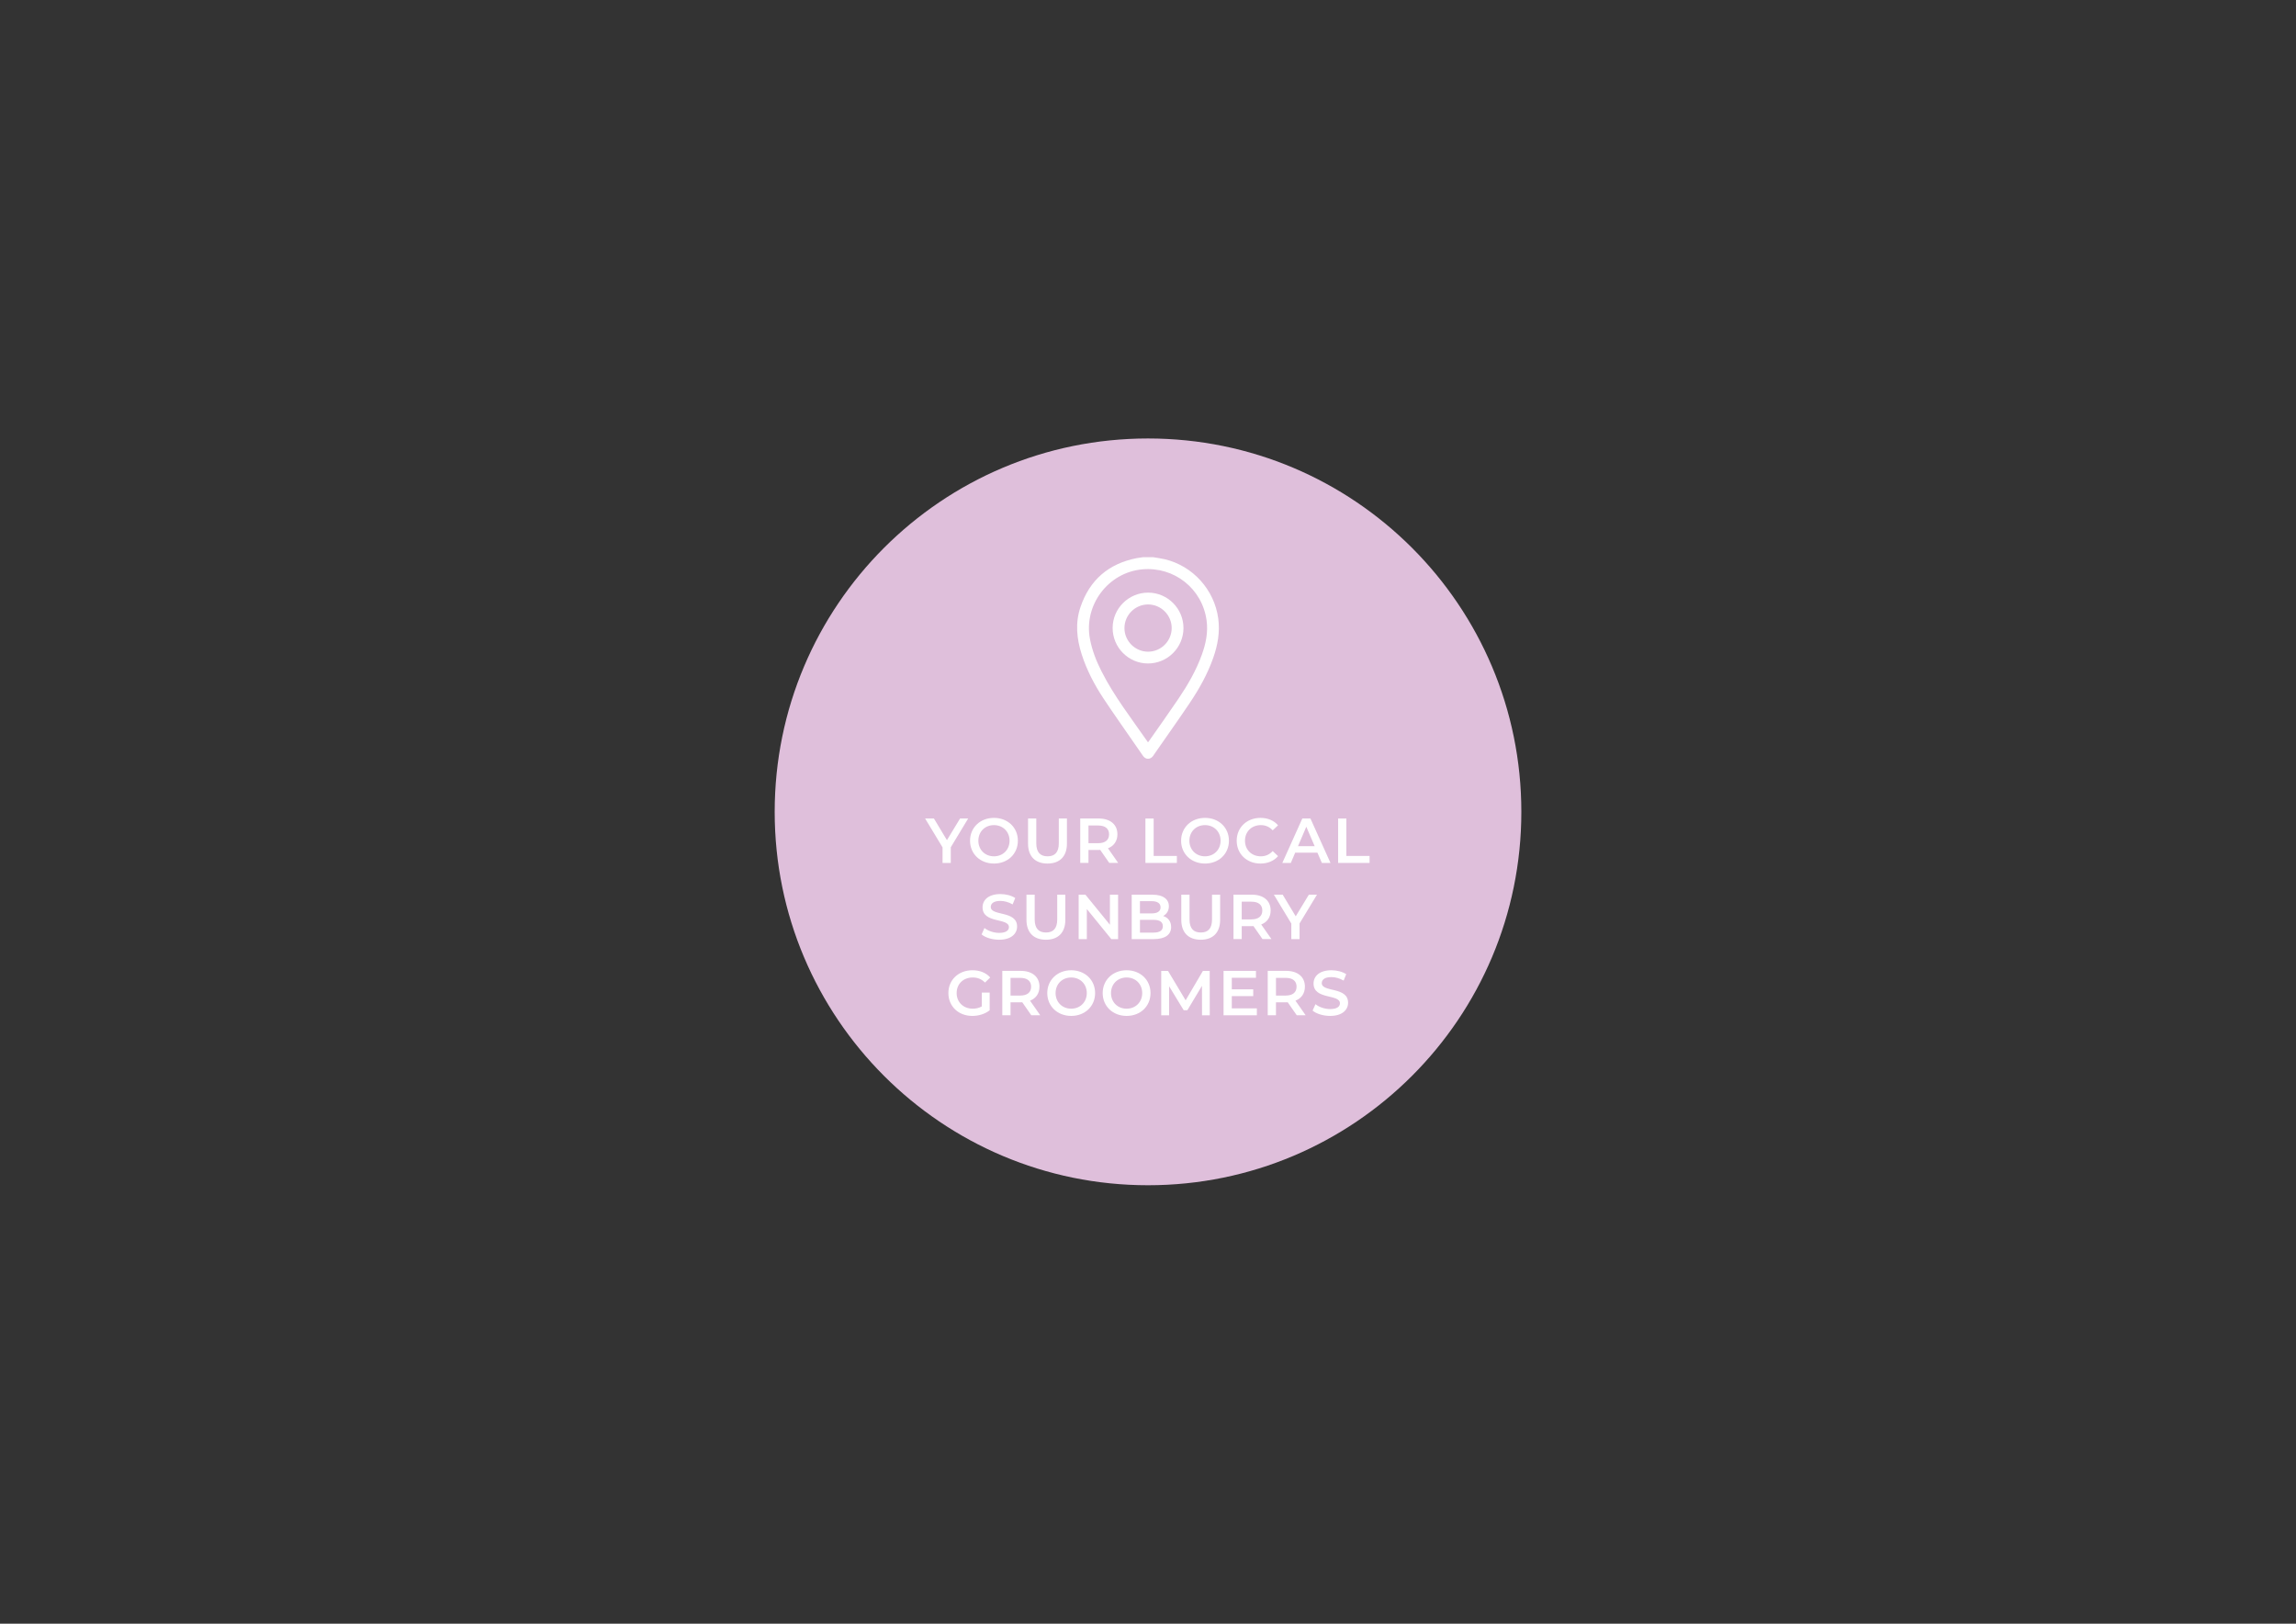 <?xml version="1.0" encoding="utf-8"?>
<!-- Generator: Adobe Illustrator 26.2.0, SVG Export Plug-In . SVG Version: 6.00 Build 0)  -->
<svg version="1.1" id="Layer_1" xmlns="http://www.w3.org/2000/svg" xmlns:xlink="http://www.w3.org/1999/xlink" x="0px" y="0px"
	 viewBox="0 0 841.89 595.28" style="enable-background:new 0 0 841.89 595.28;" xml:space="preserve">
<rect x="0" y="0" width="841.89" height="595.28" fill="#333333" stroke="none"/>
<style type="text/css">
	.st0{clip-path:url(#SVGID_00000085245707382990517830000010706598327035905178_);fill:#DFBFDB;}
	.st1{clip-path:url(#SVGID_00000085245707382990517830000010706598327035905178_);fill:#FFFFFF;}
	.st2{fill:#FFFFFF;}
</style>
<g>
	<g>
		<defs>
			<rect id="SVGID_1_" x="270.94" y="160.75" width="300" height="273.78"/>
		</defs>
		<clipPath id="SVGID_00000148646834198227217200000006470648205532033186_">
			<use xlink:href="#SVGID_1_"  style="overflow:visible;"/>
		</clipPath>
		<path style="clip-path:url(#SVGID_00000148646834198227217200000006470648205532033186_);fill:#DFBFDB;" d="M420.95,434.53
			c75.6,0,136.89-61.29,136.89-136.89s-61.29-136.89-136.89-136.89s-136.89,61.29-136.89,136.89S345.34,434.53,420.95,434.53"/>
		<path style="clip-path:url(#SVGID_00000148646834198227217200000006470648205532033186_);fill:#FFFFFF;" d="M440.68,240.05
			c-2.09,5.78-5.15,11.06-8.57,16.12c-3.55,5.26-7.24,10.42-10.88,15.62c-0.07,0.09-0.15,0.18-0.29,0.35
			c-5.96-8.6-12.36-16.77-17.06-26.06c-1.91-3.76-3.43-7.66-4.22-11.83c-2.35-12.38,6.67-24.39,19.2-25.52
			c11.72-1.06,22,7.11,23.57,18.74C443.02,231.82,442.15,235.99,440.68,240.05 M446.7,226.71c-1.44-10.52-9.32-19.27-19.68-21.7
			c-1.37-0.32-2.78-0.49-4.17-0.73h-3.75c-0.73,0.11-1.47,0.18-2.2,0.32c-10.36,2.01-17.34,7.98-20.72,17.98
			c-1.96,5.79-1.39,11.61,0.46,17.35c1.86,5.76,4.64,11.08,7.96,16.1c3.84,5.81,7.89,11.49,11.84,17.23c0.9,1.3,1.79,2.62,2.71,3.91
			c0.96,1.35,2.66,1.34,3.64,0c0.24-0.33,0.46-0.67,0.69-1.01c4.25-6.12,8.57-12.19,12.73-18.37c3.49-5.19,6.55-10.64,8.64-16.57
			C446.51,236.52,447.38,231.73,446.7,226.71"/>
		<path style="clip-path:url(#SVGID_00000148646834198227217200000006470648205532033186_);fill:#FFFFFF;" d="M420.95,238.92
			c-4.73-0.01-8.63-3.9-8.64-8.63c-0.01-4.77,3.88-8.68,8.65-8.69c4.77,0,8.67,3.9,8.67,8.66
			C429.63,235.03,425.72,238.93,420.95,238.92 M421.02,217.27c-7.16-0.02-13.02,5.79-13.04,12.93c-0.02,7.16,5.79,13.02,12.93,13.04
			c7.16,0.02,13.02-5.79,13.04-12.94C433.98,223.15,428.17,217.29,421.02,217.27"/>
	</g>
	<g>
		<path class="st2" d="M348.63,310.62v5.74h-3.02v-5.7l-6.39-10.58h3.23l4.77,7.93l4.81-7.93H355L348.63,310.62z"/>
		<path class="st2" d="M355.69,308.22c0-4.81,3.72-8.37,8.77-8.37c5.04,0,8.77,3.53,8.77,8.37s-3.72,8.37-8.77,8.37
			C359.41,316.59,355.69,313.03,355.69,308.22z M370.18,308.22c0-3.33-2.44-5.72-5.72-5.72c-3.28,0-5.72,2.39-5.72,5.72
			c0,3.32,2.44,5.72,5.72,5.72C367.74,313.94,370.18,311.54,370.18,308.22z"/>
		<path class="st2" d="M376.96,309.27v-9.19h3.02v9.07c0,3.35,1.51,4.79,4.14,4.79s4.12-1.44,4.12-4.79v-9.07h2.98v9.19
			c0,4.74-2.67,7.32-7.12,7.32C379.64,316.59,376.96,314.01,376.96,309.27z"/>
		<path class="st2" d="M406.74,316.36l-3.32-4.77c-0.21,0.02-0.42,0.02-0.63,0.02h-3.67v4.74h-3.02v-16.28h6.7
			c4.28,0,6.93,2.19,6.93,5.79c0,2.47-1.26,4.28-3.46,5.14l3.74,5.35H406.74z M402.65,302.64h-3.53v6.49h3.53
			c2.65,0,4.02-1.21,4.02-3.26C406.67,303.83,405.3,302.64,402.65,302.64z"/>
		<path class="st2" d="M420,300.08h3.02v13.72h8.51v2.56H420V300.08z"/>
		<path class="st2" d="M433.08,308.22c0-4.81,3.72-8.37,8.77-8.37c5.04,0,8.77,3.53,8.77,8.37s-3.72,8.37-8.77,8.37
			C436.8,316.59,433.08,313.03,433.08,308.22z M447.56,308.22c0-3.33-2.44-5.72-5.72-5.72s-5.72,2.39-5.72,5.72
			c0,3.32,2.44,5.72,5.72,5.72S447.56,311.54,447.56,308.22z"/>
		<path class="st2" d="M453.47,308.22c0-4.86,3.72-8.37,8.72-8.37c2.65,0,4.93,0.95,6.44,2.72l-1.96,1.84
			c-1.18-1.28-2.65-1.91-4.35-1.91c-3.37,0-5.81,2.37-5.81,5.72s2.44,5.72,5.81,5.72c1.7,0,3.16-0.63,4.35-1.93l1.96,1.86
			c-1.51,1.77-3.79,2.72-6.46,2.72C457.19,316.59,453.47,313.08,453.47,308.22z"/>
		<path class="st2" d="M483.06,312.59h-8.14l-1.6,3.77h-3.12l7.33-16.28h2.98l7.35,16.28h-3.16L483.06,312.59z M482.06,310.22
			l-3.07-7.12l-3.04,7.12H482.06z"/>
		<path class="st2" d="M490.66,300.08h3.02v13.72h8.51v2.56h-11.53V300.08z"/>
	</g>
	<g>
		<path class="st2" d="M359.93,342.57l1.05-2.35c1.3,1.05,3.37,1.79,5.37,1.79c2.53,0,3.6-0.91,3.6-2.11c0-3.51-9.67-1.21-9.67-7.26
			c0-2.63,2.09-4.86,6.56-4.86c1.95,0,4,0.51,5.42,1.44l-0.95,2.35c-1.47-0.86-3.07-1.28-4.49-1.28c-2.51,0-3.53,0.98-3.53,2.21
			c0,3.46,9.65,1.21,9.65,7.18c0,2.6-2.12,4.84-6.58,4.84C363.81,344.52,361.28,343.73,359.93,342.57z"/>
		<path class="st2" d="M376.38,337.2v-9.19h3.02v9.07c0,3.35,1.51,4.79,4.14,4.79s4.12-1.44,4.12-4.79v-9.07h2.98v9.19
			c0,4.74-2.67,7.32-7.11,7.32C379.06,344.52,376.38,341.94,376.38,337.2z"/>
		<path class="st2" d="M409.98,328.01v16.28h-2.49l-8.97-11.02v11.02h-3v-16.28H398l8.98,11.02v-11.02H409.98z"/>
		<path class="st2" d="M429.43,339.87c0,2.79-2.19,4.42-6.37,4.42h-8.09v-16.28h7.63c3.91,0,6,1.65,6,4.23
			c0,1.67-0.84,2.91-2.09,3.58C428.25,336.38,429.43,337.75,429.43,339.87z M417.99,330.38v4.49h4.28c2.09,0,3.28-0.74,3.28-2.23
			c0-1.51-1.19-2.26-3.28-2.26H417.99z M426.39,339.57c0-1.63-1.23-2.35-3.51-2.35h-4.88v4.69h4.88
			C425.16,341.91,426.39,341.19,426.39,339.57z"/>
		<path class="st2" d="M433.15,337.2v-9.19h3.02v9.07c0,3.35,1.51,4.79,4.14,4.79c2.63,0,4.11-1.44,4.11-4.79v-9.07h2.98v9.19
			c0,4.74-2.67,7.32-7.11,7.32C435.82,344.52,433.15,341.94,433.15,337.2z"/>
		<path class="st2" d="M462.93,344.29l-3.32-4.77c-0.21,0.02-0.42,0.02-0.63,0.02h-3.67v4.74h-3.02v-16.28h6.7
			c4.28,0,6.93,2.19,6.93,5.79c0,2.47-1.25,4.28-3.46,5.14l3.74,5.35H462.93z M458.84,330.57h-3.53v6.49h3.53
			c2.65,0,4.02-1.21,4.02-3.26C462.86,331.75,461.49,330.57,458.84,330.57z"/>
		<path class="st2" d="M476.52,338.55v5.74h-3.02v-5.7l-6.39-10.58h3.23l4.77,7.93l4.81-7.93h2.98L476.52,338.55z"/>
	</g>
	<g>
		<path class="st2" d="M360.03,363.89h2.86v6.49c-1.7,1.37-4.07,2.07-6.37,2.07c-5.05,0-8.77-3.51-8.77-8.37
			c0-4.86,3.72-8.37,8.81-8.37c2.72,0,5,0.91,6.53,2.65l-1.91,1.86c-1.28-1.28-2.74-1.86-4.49-1.86c-3.46,0-5.91,2.35-5.91,5.72
			c0,3.3,2.44,5.72,5.88,5.72c1.16,0,2.3-0.23,3.35-0.84V363.89z"/>
		<path class="st2" d="M378.16,372.22l-3.32-4.77c-0.21,0.02-0.42,0.02-0.63,0.02h-3.67v4.74h-3.02v-16.28h6.7
			c4.28,0,6.93,2.19,6.93,5.79c0,2.47-1.26,4.28-3.46,5.14l3.74,5.35H378.16z M374.07,358.5h-3.53v6.49h3.53
			c2.65,0,4.02-1.21,4.02-3.26C378.09,359.69,376.72,358.5,374.07,358.5z"/>
		<path class="st2" d="M384.01,364.08c0-4.81,3.72-8.37,8.77-8.37c5.04,0,8.77,3.53,8.77,8.37s-3.72,8.37-8.77,8.37
			C387.74,372.45,384.01,368.89,384.01,364.08z M398.5,364.08c0-3.33-2.44-5.72-5.72-5.72c-3.28,0-5.72,2.39-5.72,5.72
			c0,3.32,2.44,5.72,5.72,5.72C396.06,369.8,398.5,367.4,398.5,364.08z"/>
		<path class="st2" d="M404.33,364.08c0-4.81,3.72-8.37,8.77-8.37c5.04,0,8.77,3.53,8.77,8.37s-3.72,8.37-8.77,8.37
			C408.05,372.45,404.33,368.89,404.33,364.08z M418.82,364.08c0-3.33-2.44-5.72-5.72-5.72c-3.28,0-5.72,2.39-5.72,5.72
			c0,3.32,2.44,5.72,5.72,5.72C416.38,369.8,418.82,367.4,418.82,364.08z"/>
		<path class="st2" d="M440.75,372.22l-0.02-10.79l-5.35,8.93h-1.35l-5.35-8.79v10.65h-2.89v-16.28h2.49l6.46,10.79l6.34-10.79h2.49
			l0.02,16.28H440.75z"/>
		<path class="st2" d="M460.86,369.68v2.54h-12.21v-16.28h11.88v2.53h-8.86v4.23h7.86v2.49h-7.86v4.49H460.86z"/>
		<path class="st2" d="M475.5,372.22l-3.33-4.77c-0.21,0.02-0.42,0.02-0.63,0.02h-3.67v4.74h-3.02v-16.28h6.7
			c4.28,0,6.93,2.19,6.93,5.79c0,2.47-1.26,4.28-3.47,5.14l3.74,5.35H475.5z M471.4,358.5h-3.53v6.49h3.53
			c2.65,0,4.02-1.21,4.02-3.26C475.43,359.69,474.06,358.5,471.4,358.5z"/>
		<path class="st2" d="M481.3,370.5l1.05-2.35c1.3,1.05,3.37,1.79,5.37,1.79c2.53,0,3.6-0.91,3.6-2.11c0-3.51-9.67-1.21-9.67-7.26
			c0-2.63,2.09-4.86,6.56-4.86c1.96,0,4,0.51,5.42,1.44l-0.95,2.35c-1.47-0.86-3.07-1.28-4.49-1.28c-2.51,0-3.53,0.98-3.53,2.21
			c0,3.46,9.65,1.21,9.65,7.18c0,2.6-2.11,4.84-6.58,4.84C485.19,372.45,482.65,371.66,481.3,370.5z"/>
	</g>
</g>
</svg>
